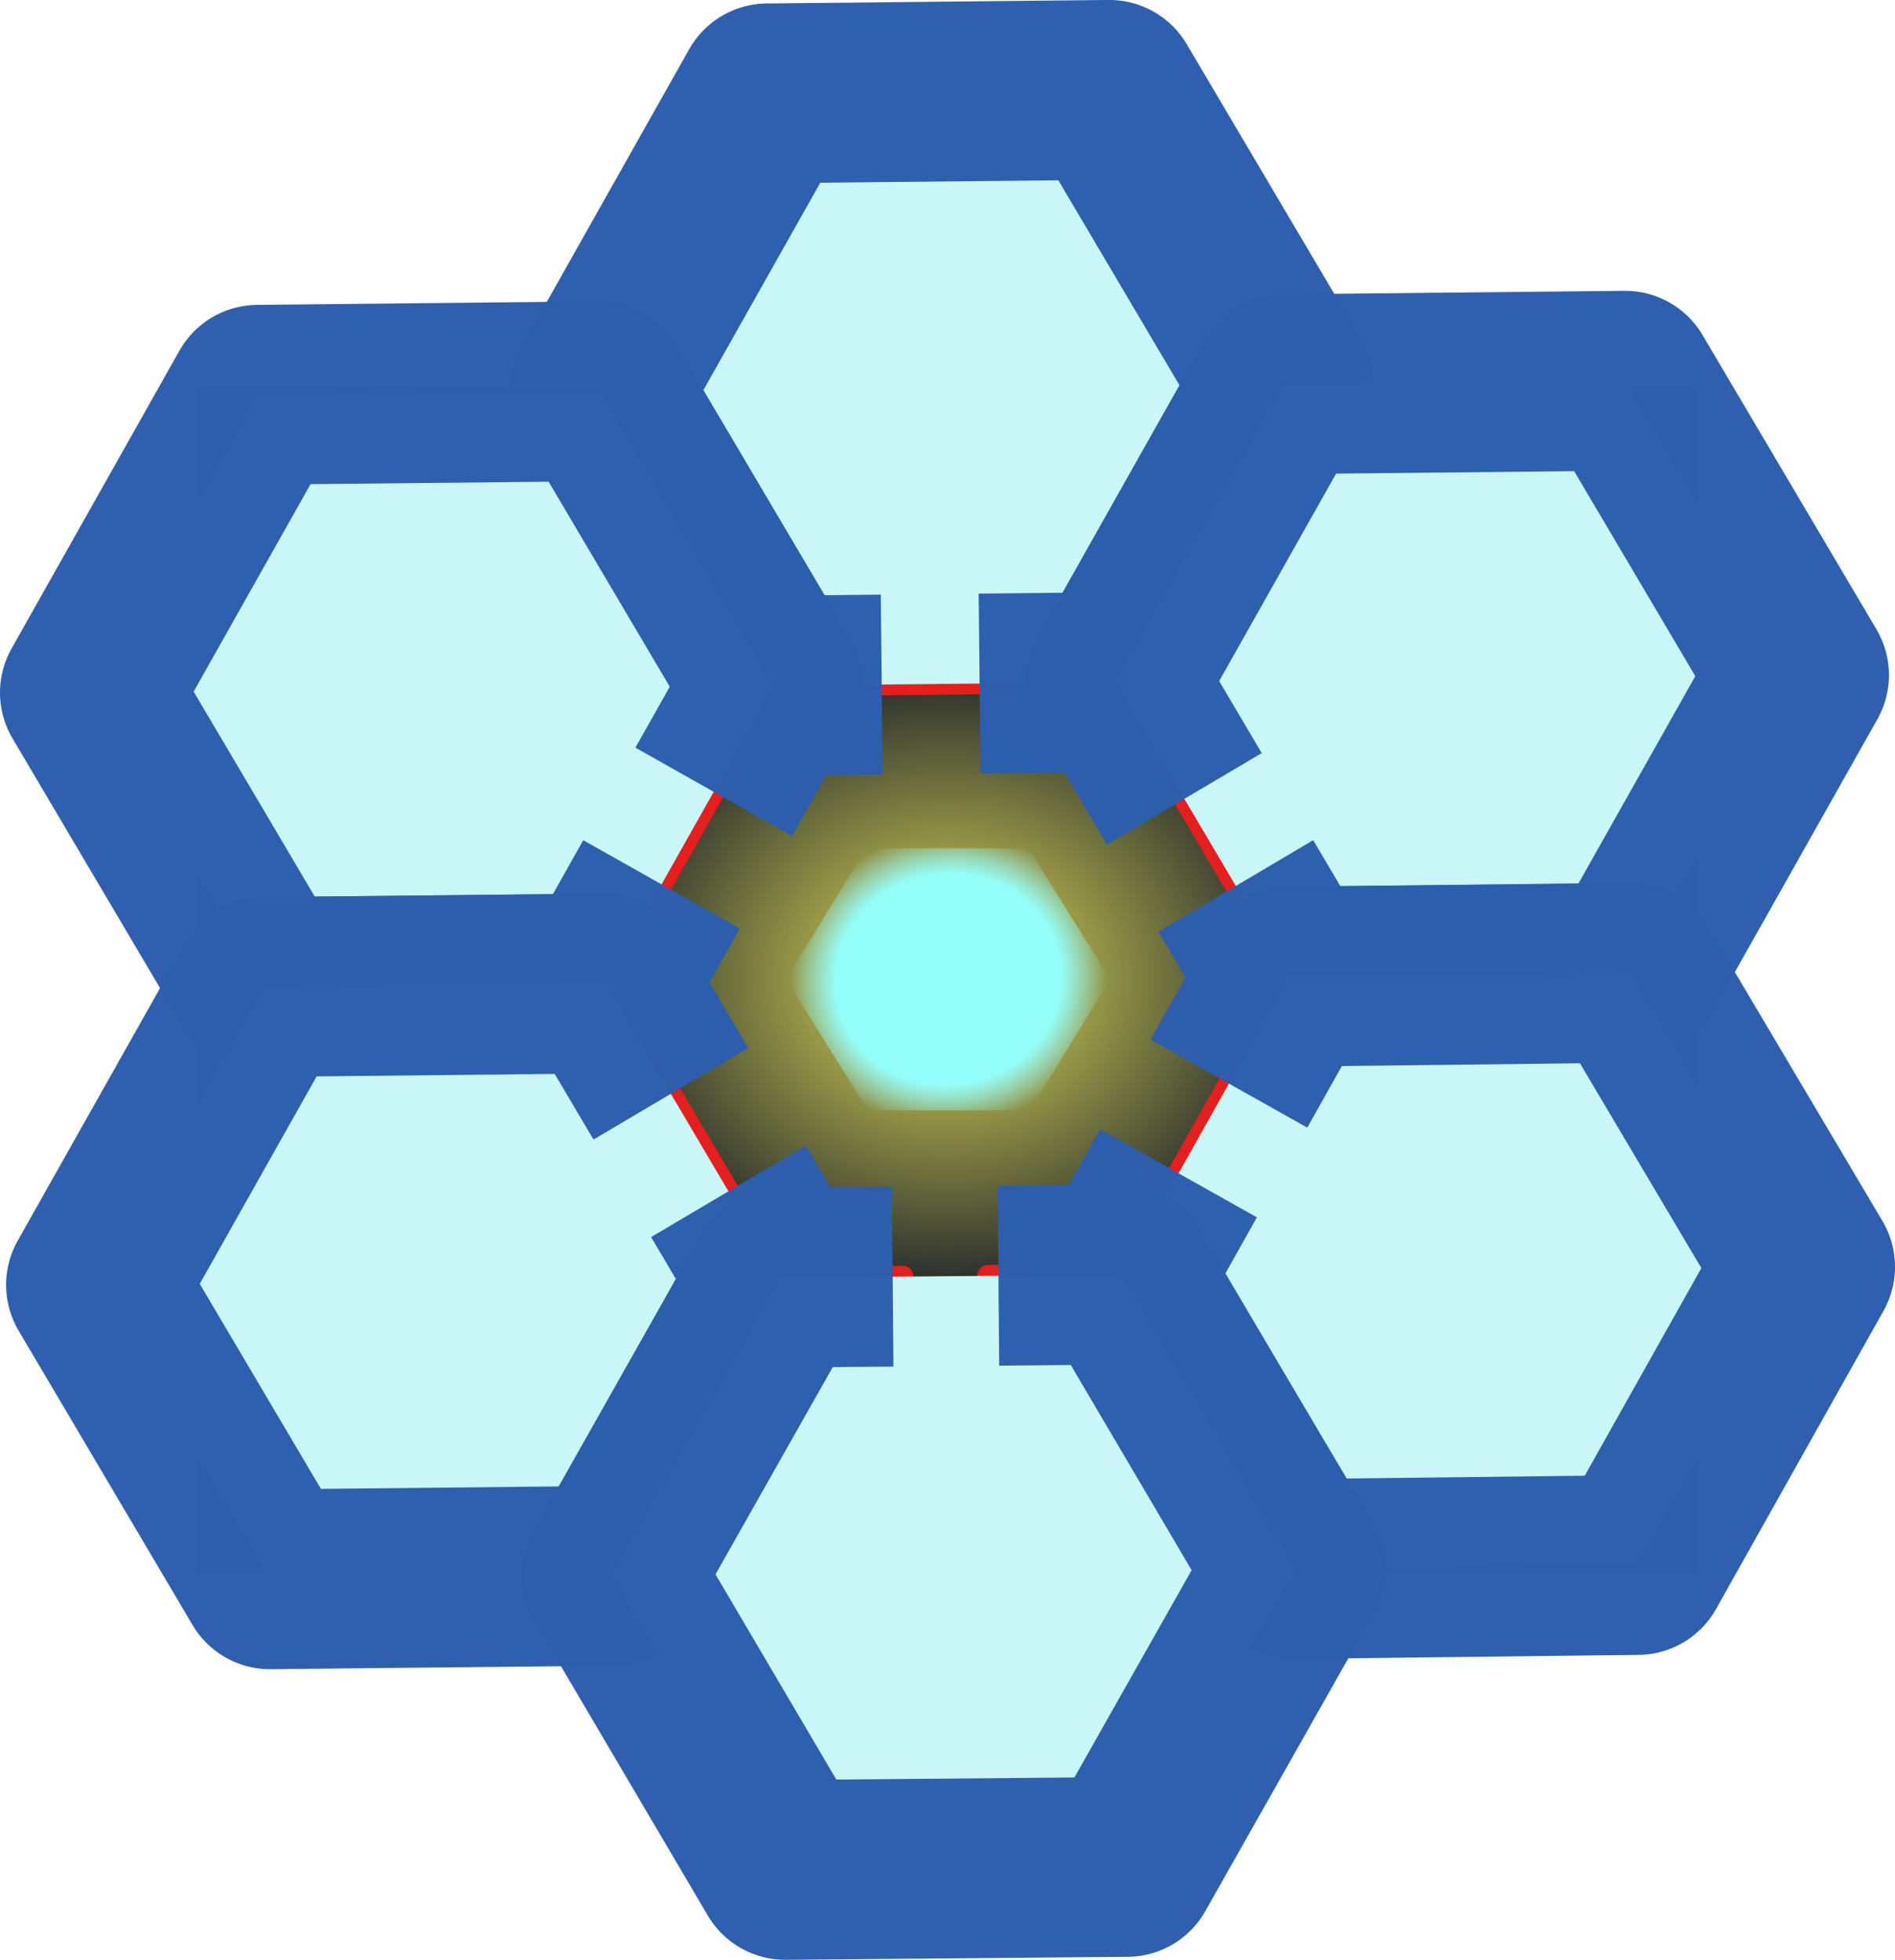 <?xml version="1.0" encoding="UTF-8" standalone="no"?>
<!-- Created with Inkscape (http://www.inkscape.org/) -->

<svg
   width="105.421mm"
   height="108.995mm"
   viewBox="0 0 105.421 108.995"
   version="1.1"
   id="svg1"
   sodipodi:docname="hiveot.svg"
   inkscape:version="1.2.2 (b0a8486541, 2022-12-01)"
   inkscape:export-filename="hiveot.png"
   inkscape:export-xdpi="126.91162"
   inkscape:export-ydpi="126.91162"
   xmlns:inkscape="http://www.inkscape.org/namespaces/inkscape"
   xmlns:sodipodi="http://sodipodi.sourceforge.net/DTD/sodipodi-0.dtd"
   xmlns:xlink="http://www.w3.org/1999/xlink"
   xmlns="http://www.w3.org/2000/svg"
   xmlns:svg="http://www.w3.org/2000/svg">
  <sodipodi:namedview
     id="namedview1"
     pagecolor="#ffffff"
     bordercolor="#000000"
     borderopacity="0.25"
     inkscape:showpageshadow="2"
     inkscape:pageopacity="0.0"
     inkscape:pagecheckerboard="0"
     inkscape:deskcolor="#d1d1d1"
     inkscape:document-units="mm"
     inkscape:zoom="1.3959208"
     inkscape:cx="-59.100775"
     inkscape:cy="298.72755"
     inkscape:window-width="2560"
     inkscape:window-height="1226"
     inkscape:window-x="1920"
     inkscape:window-y="122"
     inkscape:window-maximized="0"
     inkscape:current-layer="layer1"
     showgrid="false" />
  <defs
     id="defs1">
    <linearGradient
       id="linearGradient4241"
       inkscape:swatch="solid">
      <stop
         style="stop-color:#c9f7f7;stop-opacity:1;"
         offset="0"
         id="stop4239" />
    </linearGradient>
    <linearGradient
       id="linearGradient4225"
       inkscape:swatch="solid">
      <stop
         style="stop-color:#c9f7f7;stop-opacity:1;"
         offset="0"
         id="stop4223" />
    </linearGradient>
    <linearGradient
       id="linearGradient4187"
       inkscape:swatch="solid">
      <stop
         style="stop-color:#c9f7f7;stop-opacity:1;"
         offset="0"
         id="stop4185" />
    </linearGradient>
    <linearGradient
       id="linearGradient4181"
       inkscape:swatch="solid">
      <stop
         style="stop-color:#c9f7f7;stop-opacity:1;"
         offset="0"
         id="stop4179" />
    </linearGradient>
    <linearGradient
       id="linearGradient4175"
       inkscape:swatch="solid">
      <stop
         style="stop-color:#c9f7f7;stop-opacity:1;"
         offset="0"
         id="stop4173" />
    </linearGradient>
    <linearGradient
       id="linearGradient4169"
       inkscape:swatch="solid">
      <stop
         style="stop-color:#c9f7f7;stop-opacity:1;"
         offset="0"
         id="stop4167" />
    </linearGradient>
    <linearGradient
       id="linearGradient4163"
       inkscape:swatch="solid">
      <stop
         style="stop-color:#c9f7f7;stop-opacity:1;"
         offset="0"
         id="stop4161" />
    </linearGradient>
    <linearGradient
       id="linearGradient4157"
       inkscape:swatch="solid">
      <stop
         style="stop-color:#caf7f7;stop-opacity:1;"
         offset="0"
         id="stop4155" />
    </linearGradient>
    <linearGradient
       inkscape:collect="always"
       id="linearGradient5180">
      <stop
         style="stop-color:#e7e45a;stop-opacity:1;"
         offset="0"
         id="stop5176" />
      <stop
         style="stop-color:#e7e75a;stop-opacity:0;"
         offset="1"
         id="stop5178" />
    </linearGradient>
    <linearGradient
       inkscape:collect="always"
       id="linearGradient4390">
      <stop
         style="stop-color:#93fdf8;stop-opacity:1;"
         offset="0.714"
         id="stop4386" />
      <stop
         style="stop-color:#93fdf8;stop-opacity:0;"
         offset="0.999"
         id="stop4388" />
    </linearGradient>
    <linearGradient
       id="swatch5"
       inkscape:swatch="solid">
      <stop
         style="stop-color:#000000;stop-opacity:1;"
         offset="0"
         id="stop5" />
    </linearGradient>
    <radialGradient
       inkscape:collect="always"
       xlink:href="#linearGradient4390"
       id="radialGradient4392"
       cx="-129.405"
       cy="-54.738"
       fx="-129.405"
       fy="-54.738"
       r="19.905"
       gradientTransform="matrix(1,0,0,0.969,0,-1.679)"
       gradientUnits="userSpaceOnUse" />
    <radialGradient
       inkscape:collect="always"
       xlink:href="#linearGradient5180"
       id="radialGradient5182"
       cx="109.34"
       cy="139.792"
       fx="109.34"
       fy="139.792"
       r="19.517"
       gradientTransform="matrix(1,0,0,0.874,0,17.55)"
       gradientUnits="userSpaceOnUse" />
  </defs>
  <g
     inkscape:groupmode="layer"
     id="layer3"
     inkscape:label="background">
    <rect
       style="opacity:1;fill:#282c2c;fill-opacity:1;fill-rule:evenodd;stroke:#878759;stroke-width:0;stroke-linejoin:round;stroke-dasharray:none;stroke-opacity:0.99"
       id="rect6819"
       width="83.399"
       height="65.876"
       x="11.012"
       y="21.567" />
  </g>
  <g
     inkscape:label="Layer 1"
     inkscape:groupmode="layer"
     id="layer1"
     transform="translate(-56.629,-85.288)">
    <path
       id="path5-1"
       style="opacity:1;mix-blend-mode:lighten;fill:url(#radialGradient5182);fill-opacity:1;fill-rule:evenodd;stroke:#e71e1e;stroke-width:1.2;stroke-linecap:round;stroke-linejoin:round;stroke-dasharray:none;stroke-opacity:1"
       d="m 106.847,156.288 -6.847,0.07 -9.677,-16.372 9.34,-16.567 19.017,-0.195 9.677,16.372 -9.34,16.567 -7.416,0.076"
       sodipodi:nodetypes="cccccccc" />
    <path
       id="path5"
       style="fill:#c9f7f7;fill-opacity:1;stroke:#2c5eae;stroke-width:10;stroke-linecap:butt;stroke-linejoin:round;stroke-dasharray:none;stroke-opacity:0.986"
       d="m 105.68,123.359 -3.252,0.033 -2.766,0.028 -9.677,-16.372 9.34,-16.567 19.017,-0.195 9.677,16.372 -9.34,16.567 -4.165,0.043 -3.388,0.035"
       sodipodi:nodetypes="cccccccccc" />
    <path
       id="path5-7"
       style="fill:#c9f7f7;fill-opacity:1;stroke:#2c5eae;stroke-width:10;stroke-linecap:butt;stroke-linejoin:round;stroke-dasharray:none;stroke-opacity:0.986"
       d="m 93.432,134.472 -1.509,2.678 -1.6,2.838 -19.017,0.195 -9.677,-16.372 9.339,-16.567 19.017,-0.195 9.677,16.372 -1.837,3.258 -1.492,2.646"
       sodipodi:nodetypes="cccccccccc" />
    <path
       id="path5-7-4"
       style="fill:#c9f7f7;fill-opacity:1;stroke:#2c5eae;stroke-width:10;stroke-linecap:butt;stroke-linejoin:round;stroke-dasharray:none;stroke-opacity:0.986"
       d="m 122.516,129.716 -1.823,-3.085 -2.013,-3.406 9.34,-16.567 19.017,-0.195 4.934,8.347 4.743,8.024 -9.34,16.567 -19.017,0.195 -1.625,-2.748 -1.353,-2.288"
       sodipodi:nodetypes="ccccccccccc" />
    <path
       id="path5-7-5"
       style="fill:#c9f7f7;fill-opacity:1;stroke:#2c5eae;stroke-width:10;stroke-linecap:butt;stroke-linejoin:round;stroke-dasharray:none;stroke-opacity:0.986"
       d="m 124.995,145.552 1.359,-2.419 1.979,-3.522 19.016,-0.224 9.702,16.357 -9.315,16.581 -19.016,0.224 -9.702,-16.357 1.728,-3.075 1.447,-2.575"
       sodipodi:nodetypes="cccccccccc" />
    <path
       id="path5-7-2"
       style="fill:#c9f7f7;fill-opacity:1;stroke:#2c5eae;stroke-width:10;stroke-linecap:butt;stroke-linejoin:round;stroke-dasharray:none;stroke-opacity:0.986"
       d="m 97.154,151.543 1.59,2.689 1.257,2.126 -9.339,16.567 -19.017,0.195 -9.677,-16.372 9.339,-16.567 19.017,-0.195 2.192,3.708 1.434,2.425"
       sodipodi:nodetypes="cccccccccc" />
    <path
       id="path5-7-3"
       style="fill:#c9f7f7;fill-opacity:1;stroke:#2c5eae;stroke-width:10;stroke-linecap:butt;stroke-linejoin:round;stroke-dasharray:none;stroke-opacity:0.986"
       d="m 112.173,156.238 2.681,-0.023 4.188,-0.036 9.652,16.386 -9.365,16.552 -19.017,0.166 -9.652,-16.386 9.365,-16.552 3.605,-0.031 2.658,-0.023"
       sodipodi:nodetypes="cccccccccc" />
    <path
       sodipodi:type="star"
       style="opacity:1;fill:url(#radialGradient4392);fill-opacity:1;fill-rule:evenodd;stroke:#2c5eae;stroke-width:0;stroke-linecap:butt;stroke-linejoin:round;stroke-dasharray:none;stroke-opacity:0.988"
       id="path1"
       inkscape:flatsided="true"
       sodipodi:sides="6"
       sodipodi:cx="-129.40501"
       sodipodi:cy="-54.737869"
       sodipodi:r1="19.969839"
       sodipodi:r2="17.29439"
       sodipodi:arg1="0.84450528"
       sodipodi:arg2="1.3681041"
       inkscape:rounded="0"
       inkscape:randomized="0"
       d="m -116.143,-39.808 -19.561,4.02 -13.262,-14.93 6.299,-18.95 19.561,-4.02 13.262,14.93 z"
       transform="matrix(0.298,-0.315,0.339,0.28,166.494,114.314)" />
  </g>
</svg>
